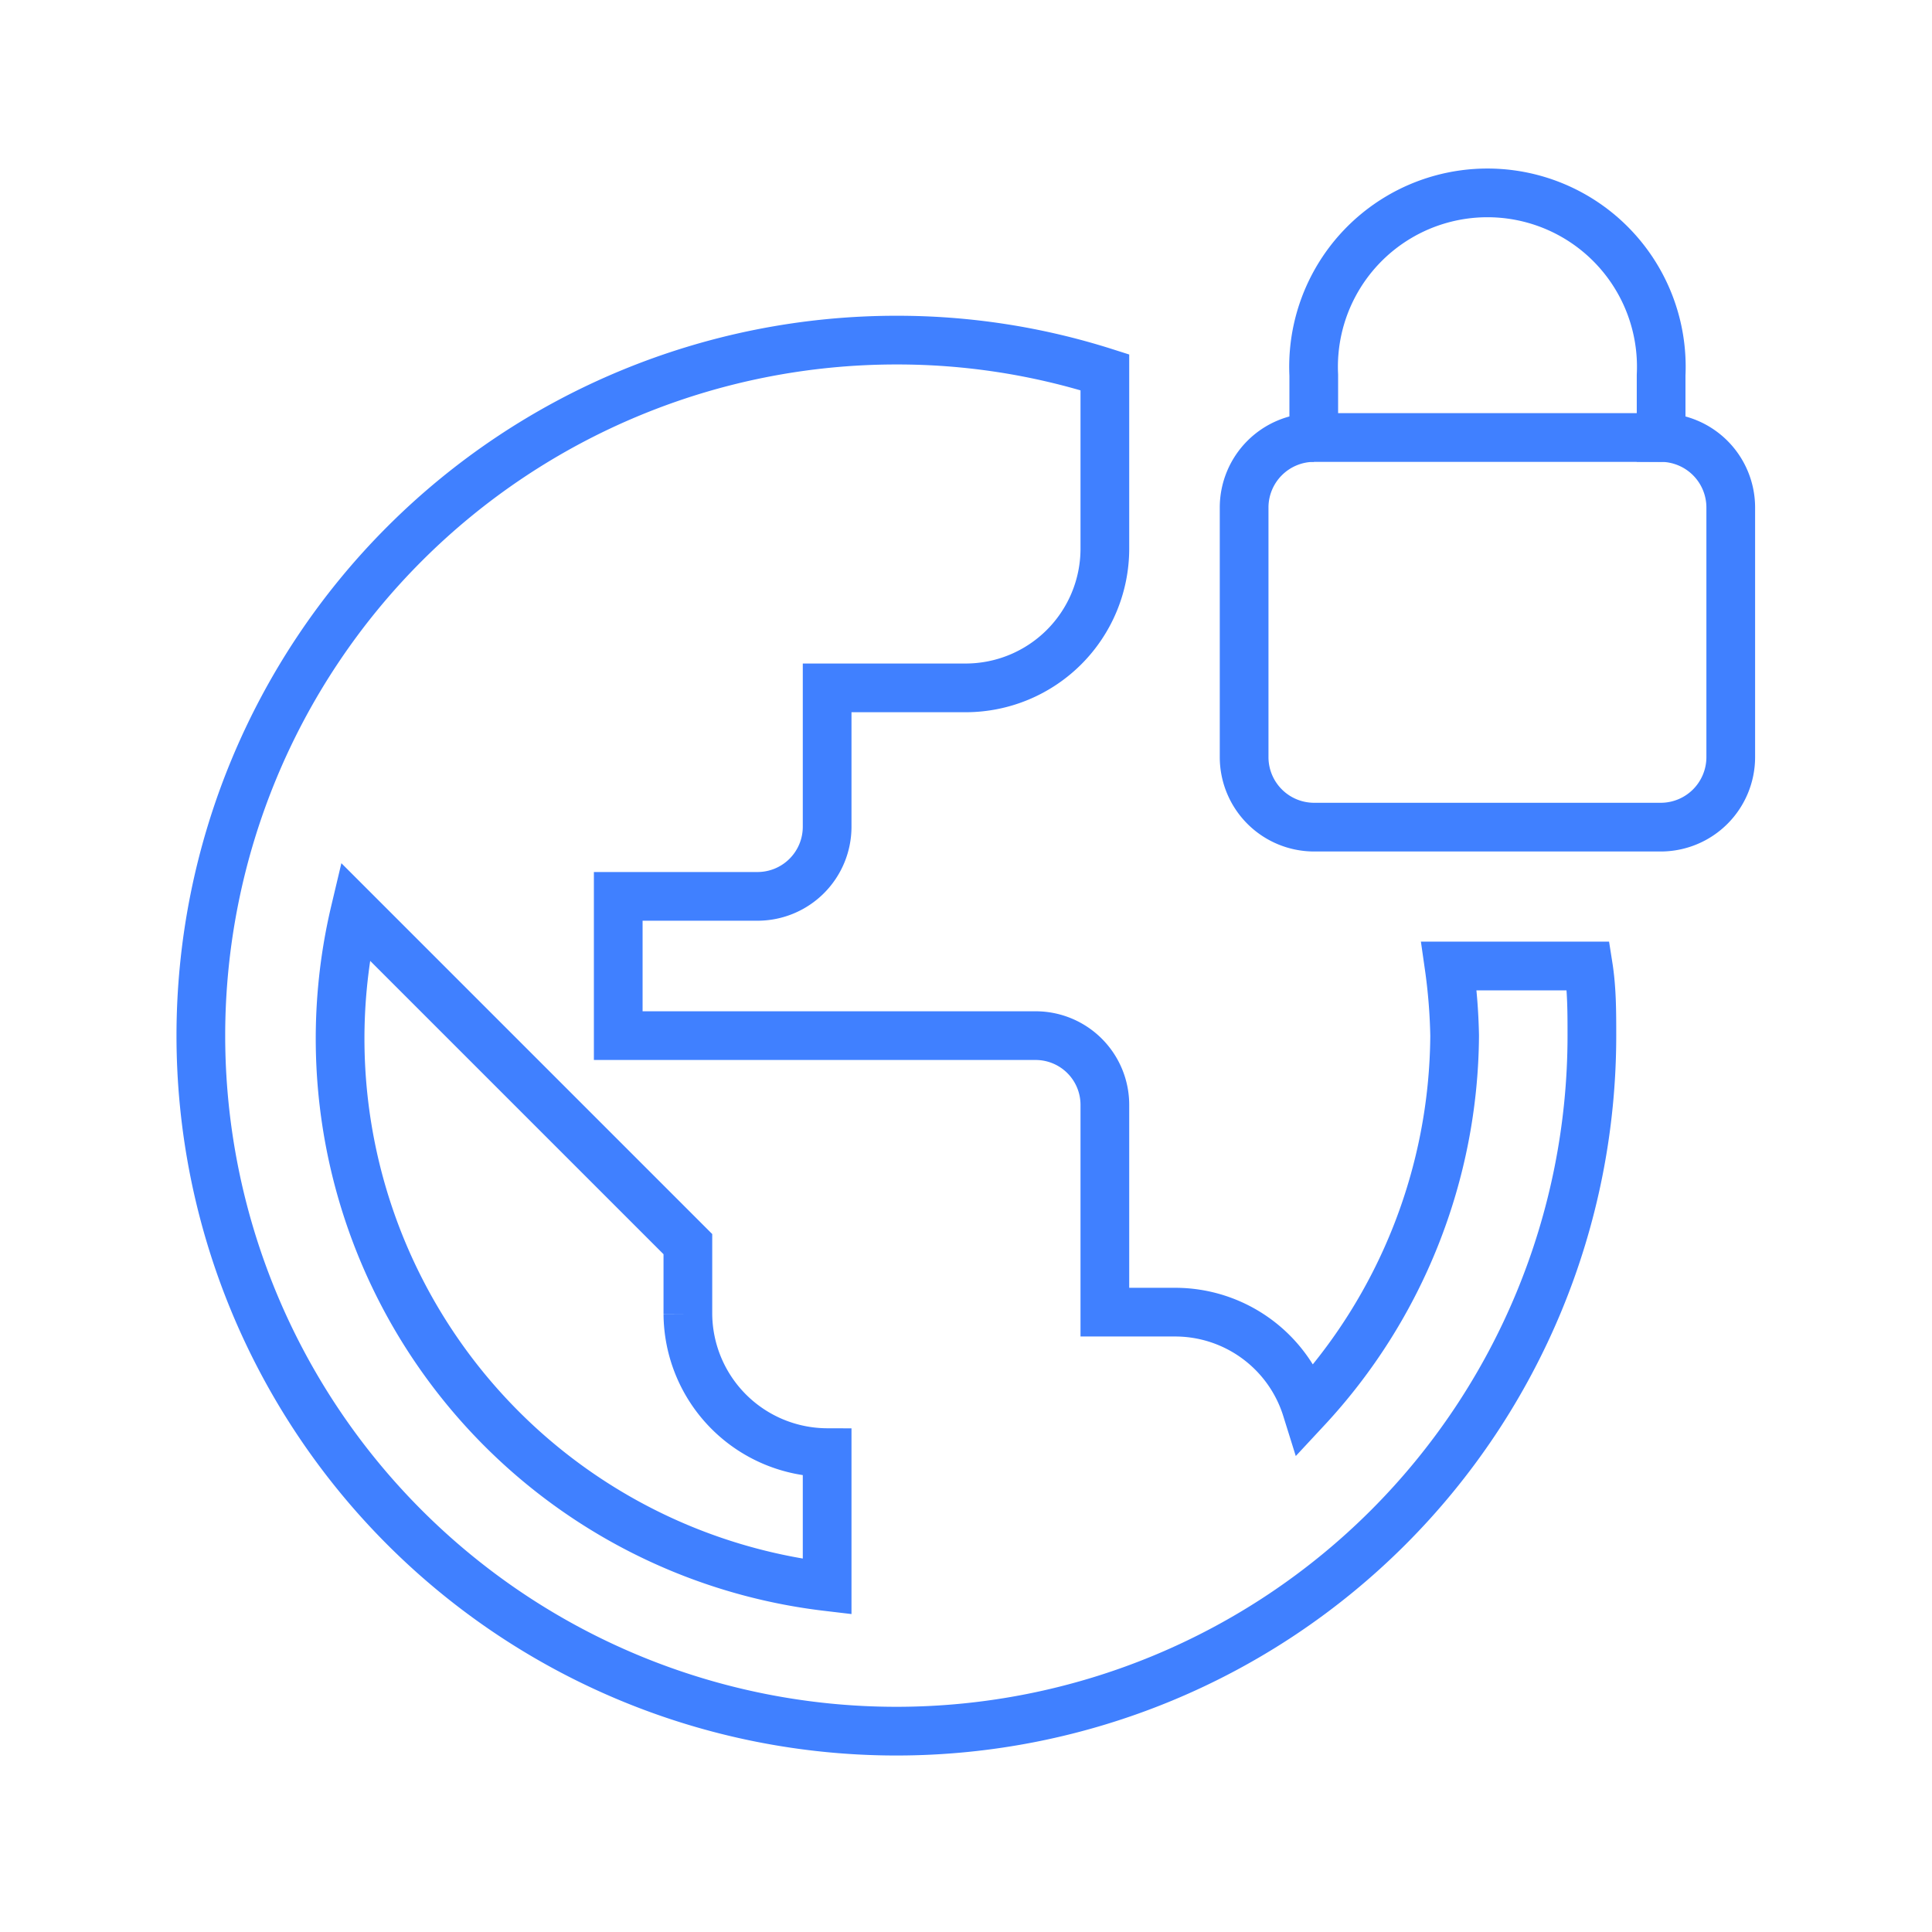 <svg id="Layer_2" data-name="Layer 2" xmlns="http://www.w3.org/2000/svg" viewBox="0 0 48 48"><defs><style>.cls-1{fill:none;stroke:#4080ff;stroke-linecap:round;stroke-miterlimit:10;stroke-width:1.21px;}</style></defs><path class="cls-1" d="M41.27,10.87V9.32a4.32,4.32,0,1,0-8.63,0v1.55a1.74,1.74,0,0,0-1.73,1.73v6.22a1.74,1.74,0,0,0,1.73,1.73h8.63A1.74,1.74,0,0,0,43,18.82V12.6A1.74,1.74,0,0,0,41.27,10.87ZM36,24a14.08,14.08,0,0,1,.14,1.73A13.74,13.74,0,0,1,32.46,35a3.42,3.42,0,0,0-3.28-2.4H27.45V27.45a1.72,1.72,0,0,0-1.72-1.72H15.36V22.27h3.46a1.73,1.73,0,0,0,1.73-1.72V17.09H24a3.46,3.46,0,0,0,3.45-3.45V9.25a17,17,0,0,0-5.18-.8A17.28,17.28,0,1,0,39.55,25.73c0-.59,0-1.16-.09-1.73ZM20.55,39.42A13.71,13.71,0,0,1,8.82,22.64l8.27,8.27v1.73a3.47,3.47,0,0,0,3.46,3.45Z"/><line class="cls-1" x1="32.64" y1="10.87" x2="41.27" y2="10.87"/></svg>